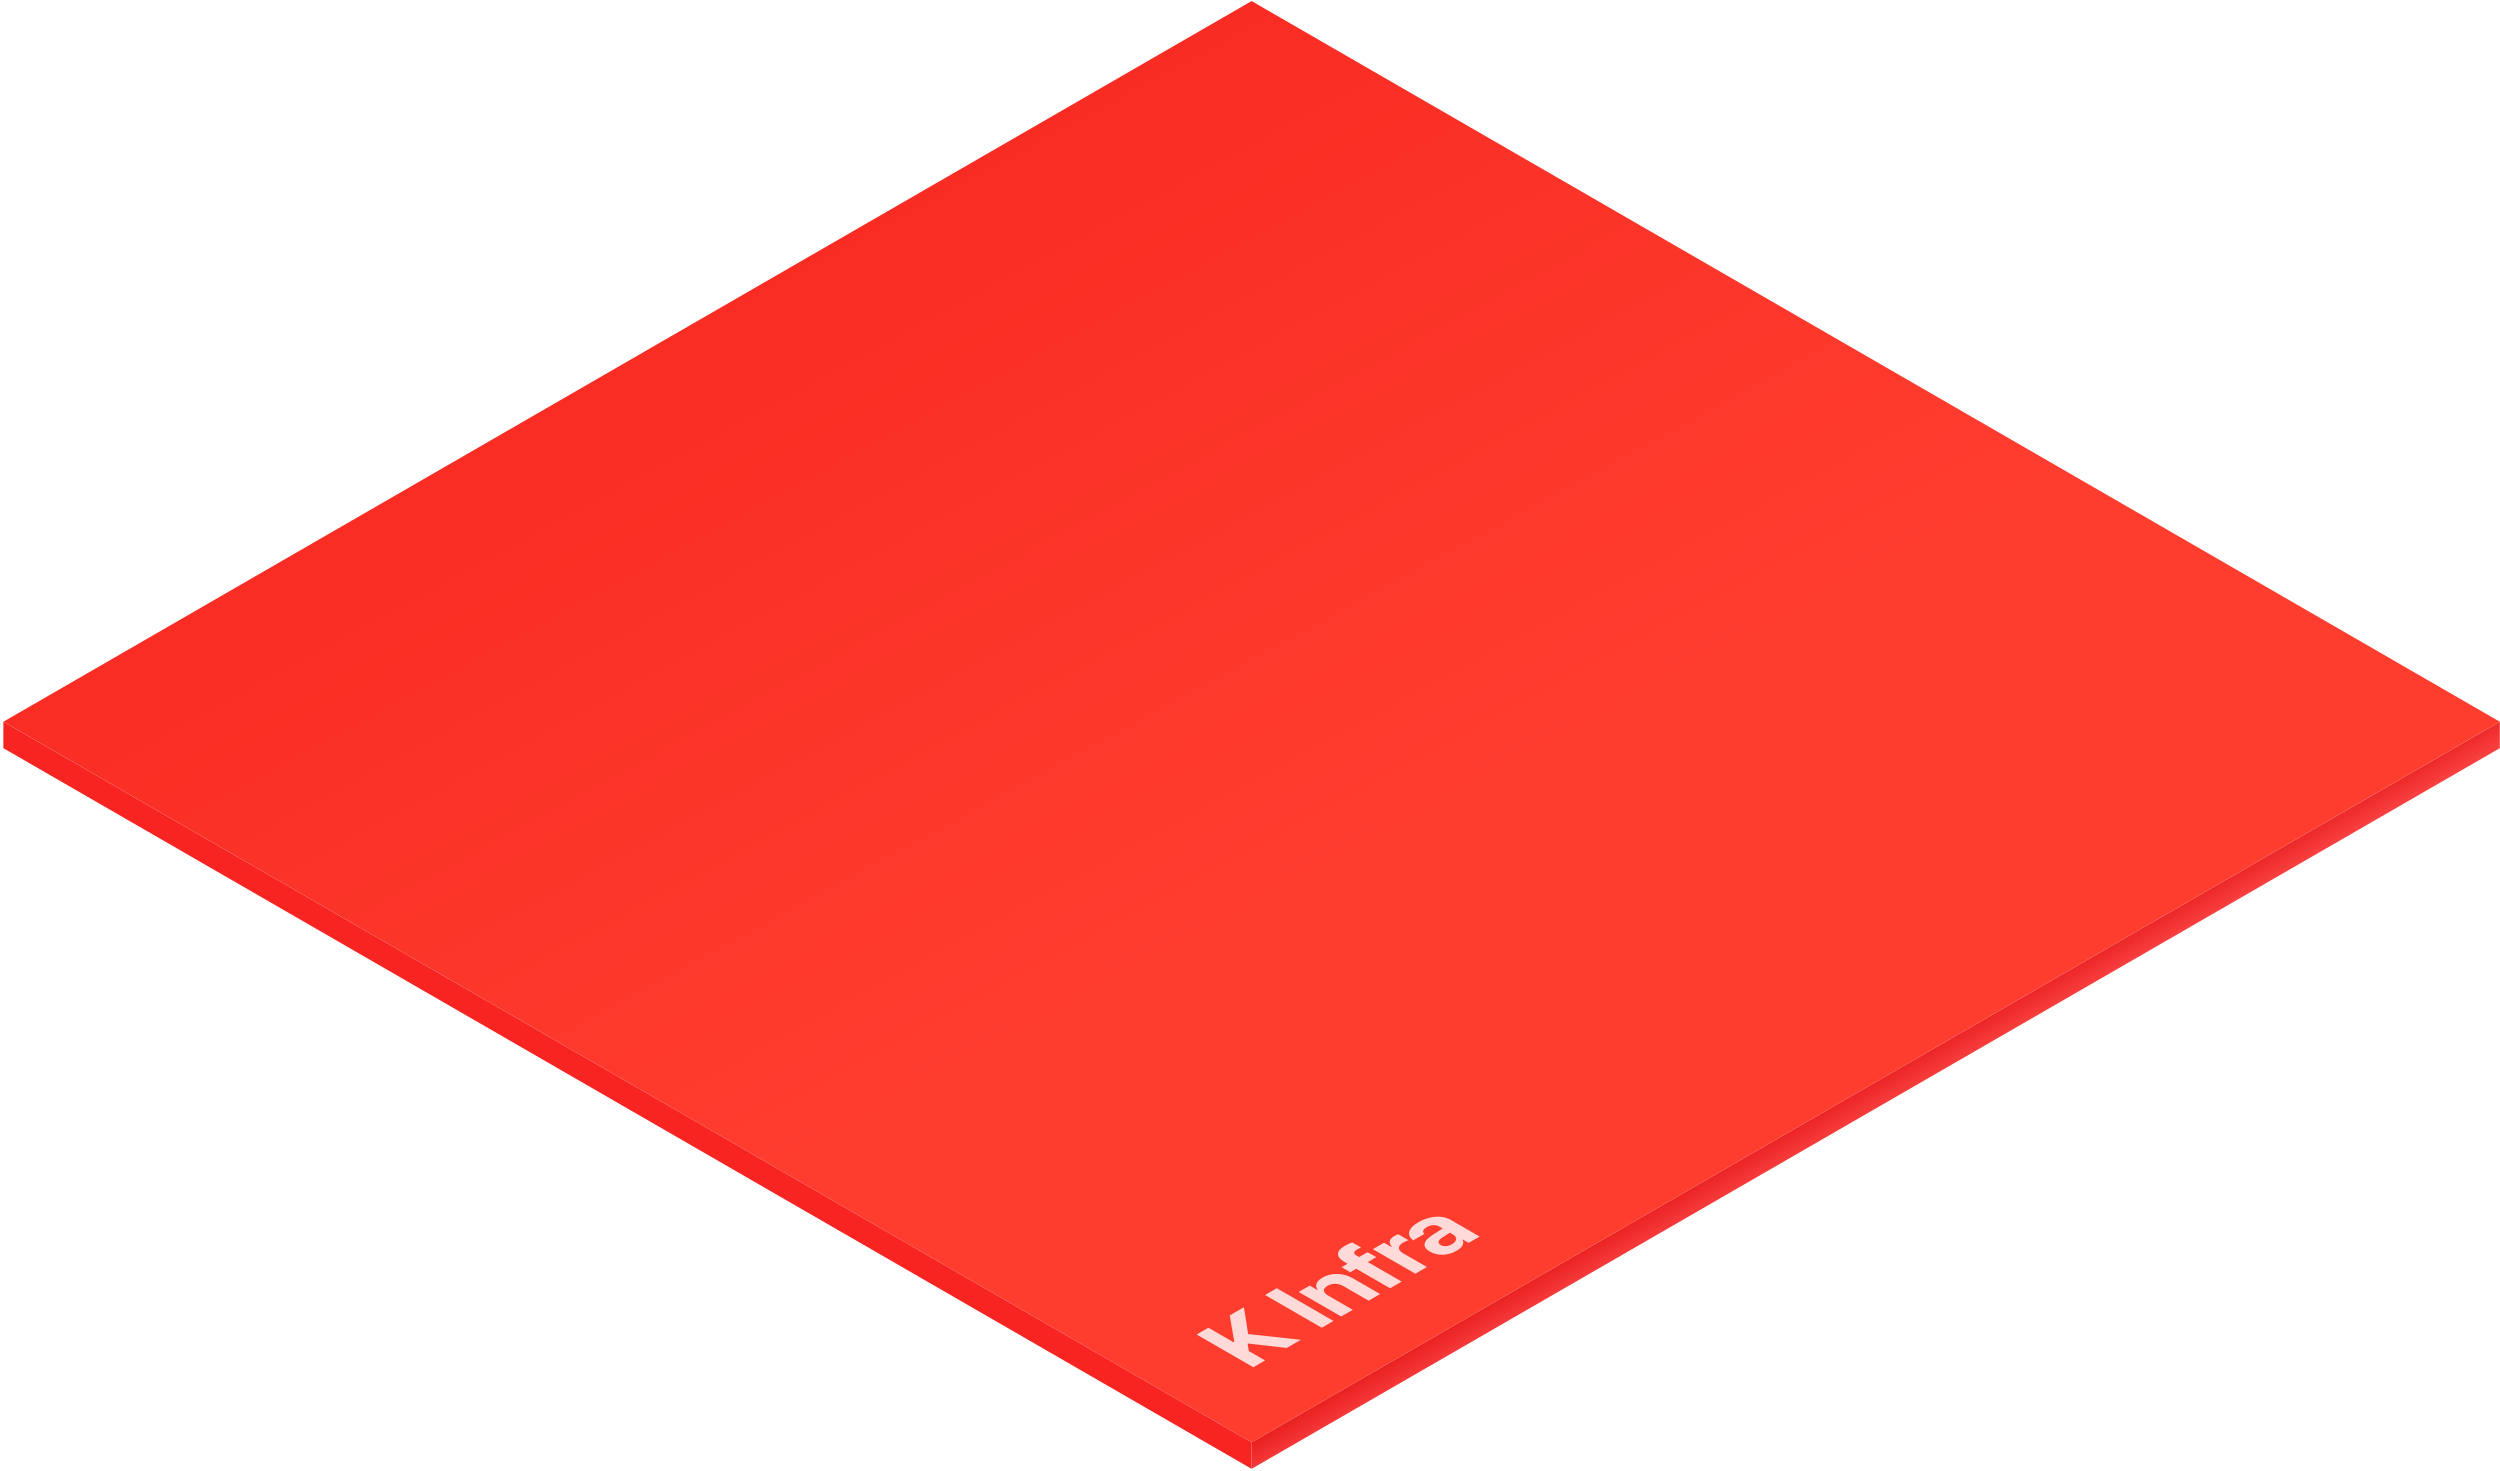 <svg width="605" height="356" viewBox="0 0 605 356" fill="none" xmlns="http://www.w3.org/2000/svg">
<rect width="348.8" height="348.8" transform="matrix(0.866 0.5 -0.866 0.5 302.883 0.256)" fill="url(#paint0_linear_1184_1861)"/>
<path d="M0.812 174.656L302.882 349.056V355.456L0.812 181.056V174.656Z" fill="#F72422"/>
<path d="M302.883 349.057L604.952 174.657V181.057L302.883 355.457V349.057Z" fill="url(#paint1_linear_1184_1861)"/>
<path d="M303.302 330.87L289.587 322.951L292.428 321.311L298.509 324.821L298.699 324.712L297.6 318.325L301.029 316.345L302.052 322.842L314.802 324.231L311.392 326.2L301.919 325.128L302.223 326.965L306.144 329.229L303.302 330.87ZM308.986 311.751L322.702 319.669L319.86 321.31L306.145 313.391L308.986 311.751ZM321.424 313.539L327.372 316.973L324.568 318.592L314.282 312.653L316.953 311.111L318.753 312.15L318.866 312.084C318.146 311.122 318.506 310.061 320.022 309.186C322.163 307.95 325.042 307.972 327.429 309.372L333.984 313.156L331.199 314.764L325.137 311.264C323.868 310.531 322.409 310.498 321.253 311.165C320.079 311.843 320.06 312.751 321.424 313.539ZM330.963 303.022L333.065 304.236L331.019 305.417L339.203 310.142L336.4 311.761L328.216 307.036L326.757 307.878L324.654 306.664L326.113 305.822L325.336 305.374C323.176 304.127 323.347 302.716 325.412 301.524C326.056 301.152 326.643 300.878 327.249 300.66L329.371 301.885C328.935 302.092 328.613 302.257 328.462 302.344C327.553 302.869 327.439 303.35 328.291 303.842L328.917 304.203L330.963 303.022ZM342.509 308.234L332.223 302.295L334.932 300.731L336.713 301.759L336.826 301.693C335.936 300.741 336.22 299.812 337.376 299.145C337.66 298.981 338.058 298.795 338.361 298.685L340.861 300.129C340.52 300.238 339.914 300.501 339.516 300.731C338.247 301.463 338.209 302.513 339.459 303.235L345.313 306.615L342.509 308.234ZM346.024 302.88C343.732 301.556 344.831 300.047 346.687 298.844C347.379 298.39 348.695 297.553 349.112 297.29L348.278 296.809C347.407 296.328 346.308 296.372 345.266 296.973C344.319 297.52 344.149 298.122 344.698 298.614L342.027 300.156C340.417 299.03 340.568 297.323 343.296 295.748C345.531 294.458 348.657 293.812 351.139 295.245L358.073 299.248L355.42 300.78L354 299.959L353.924 300.003C354.36 300.845 354.056 301.786 352.522 302.672C350.552 303.809 348.07 304.061 346.024 302.88ZM348.638 301.283C349.434 301.742 350.495 301.611 351.385 301.097C352.655 300.364 352.711 299.347 351.613 298.734L350.855 298.297C350.448 298.554 349.32 299.281 348.885 299.587C348.013 300.2 347.843 300.823 348.638 301.283Z" fill="#FFDAD8"/>
<defs>
<linearGradient id="paint0_linear_1184_1861" x1="223.392" y1="209.069" x2="-442.364" y2="188.685" gradientUnits="userSpaceOnUse">
<stop stop-color="#FF3D2F"/>
<stop offset="1" stop-color="#EC0C0C"/>
</linearGradient>
<linearGradient id="paint1_linear_1184_1861" x1="-176.78" y1="626.993" x2="-169.732" y2="639.008" gradientUnits="userSpaceOnUse">
<stop stop-color="#E31313"/>
<stop offset="1" stop-color="#FF4A4A" stop-opacity="0.98"/>
</linearGradient>
</defs>
</svg>
